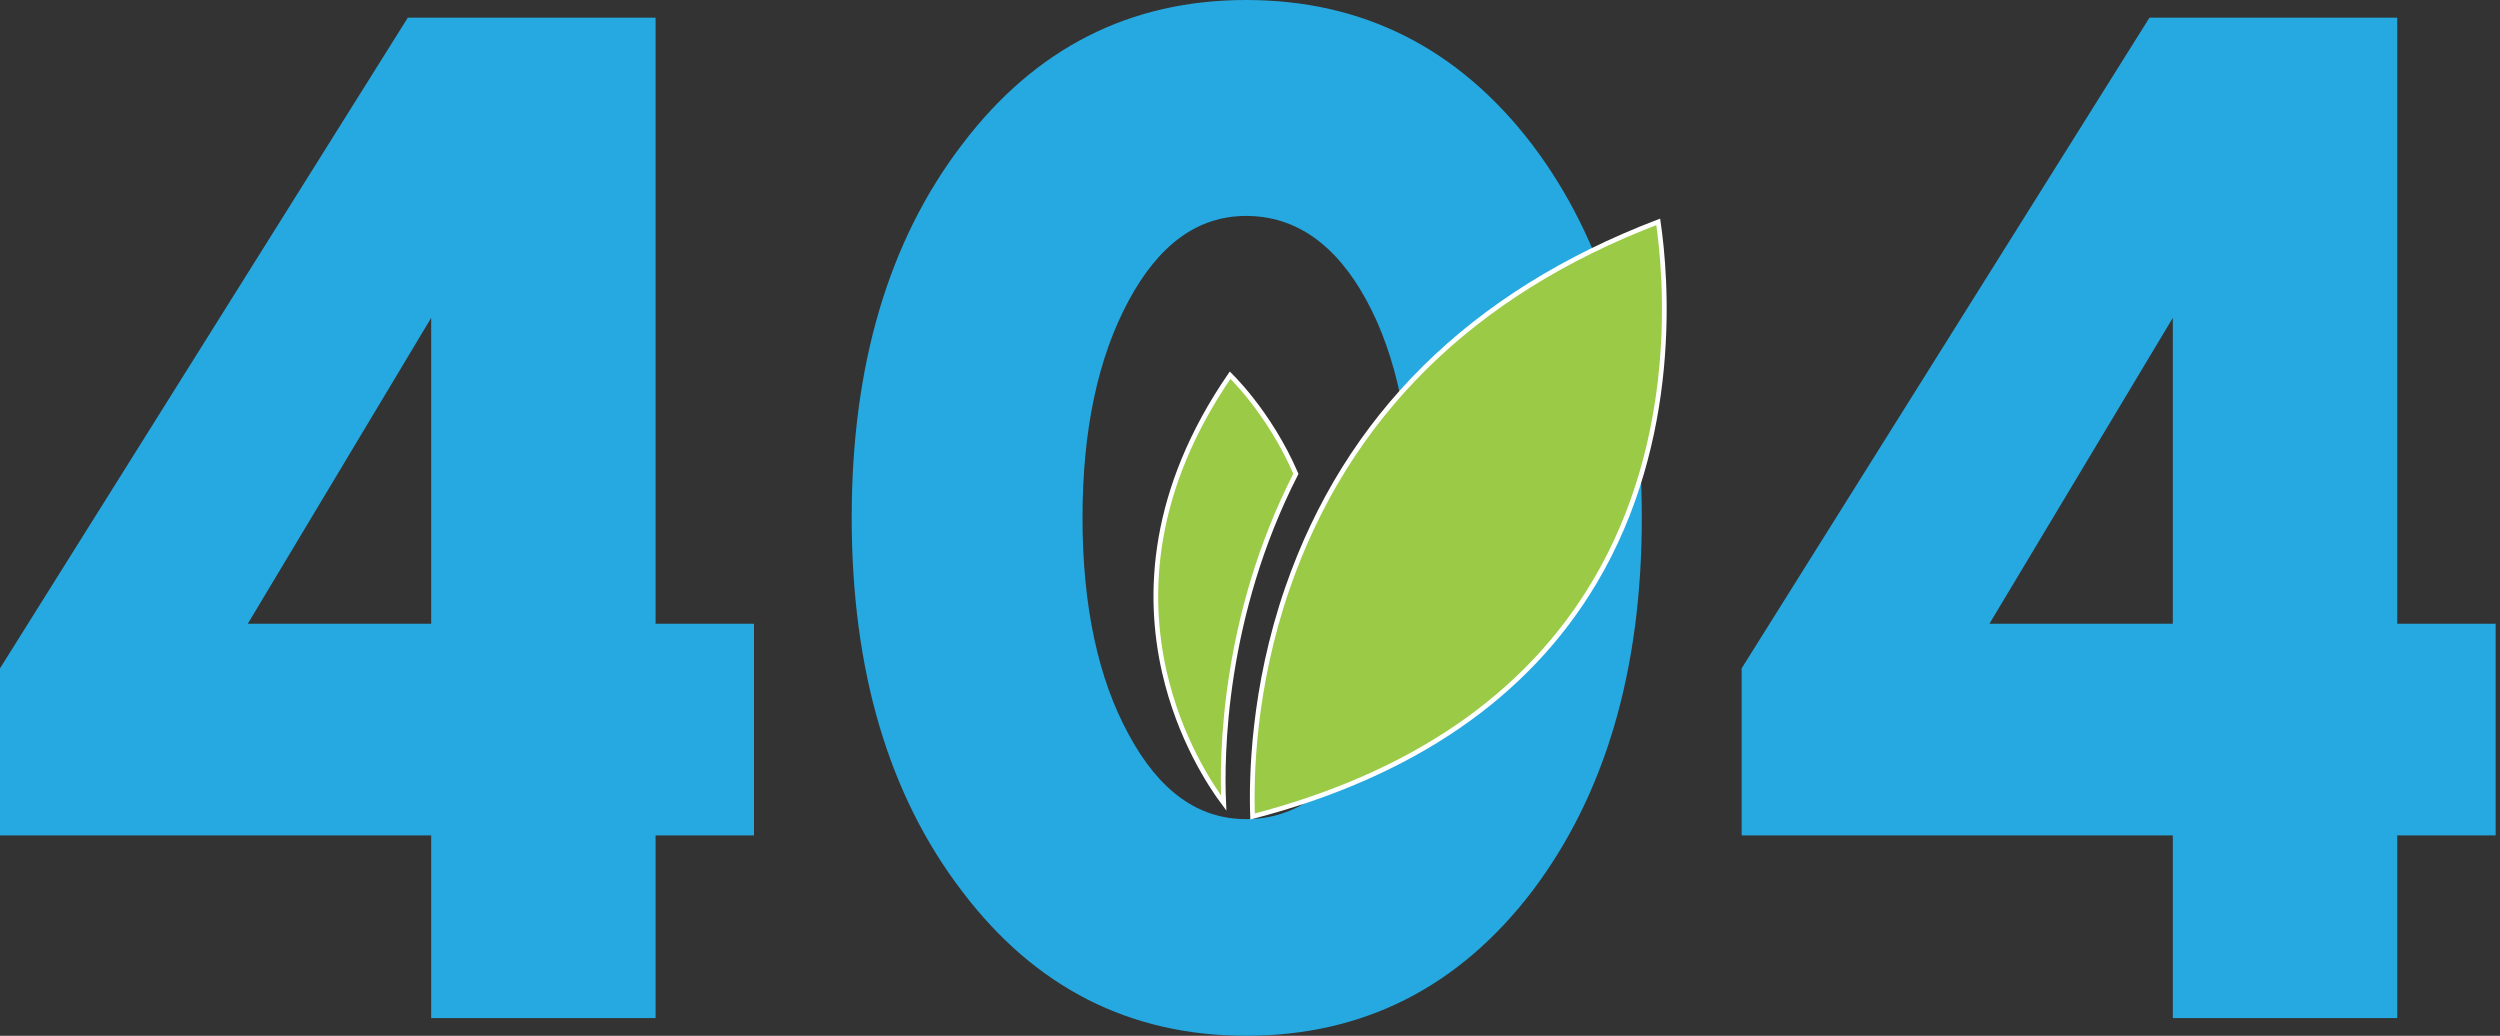 <svg width="531" height="220" viewBox="0 0 531 220" fill="none" xmlns="http://www.w3.org/2000/svg">
<rect x="0" y="0" width="531" height="220" fill="#333333" stroke="none"/>
<path d="M139.248 132.481V3.759H86.617L0 141.955V177.444H91.579V216.241H139.248V177.444H160.15V132.481H139.248ZM91.579 67.519V132.481H52.632L91.579 67.519Z" fill="#25A9E0"/>
<path d="M264.662 220C289.474 220 309.774 209.774 325.414 189.323C340.902 168.872 348.722 142.406 348.722 109.925C348.722 77.594 340.902 51.128 325.414 30.677C309.774 10.226 289.474 0 264.662 0C240 0 219.85 10.226 204.361 30.677C188.722 51.128 180.902 77.594 180.902 109.925C180.902 142.406 188.722 168.872 204.361 189.323C219.85 209.774 240 220 264.662 220ZM264.662 173.985C254.436 173.985 246.165 167.97 239.699 155.94C233.233 144.06 229.925 128.722 229.925 109.925C229.925 91.278 233.233 75.94 239.699 63.91C246.165 51.88 254.436 45.865 264.662 45.865C275.188 45.865 283.759 51.88 290.226 63.759C296.692 75.639 299.85 91.128 299.85 109.925C299.85 128.872 296.541 144.211 290.075 156.09C283.609 167.97 275.038 173.985 264.662 173.985Z" fill="#25A9E0"/>
<path d="M509.173 132.481V3.759H456.541L369.925 141.955V177.444H461.504V216.241H509.173V177.444H530.075V132.481H509.173ZM461.504 67.519V132.481H422.556L461.504 67.519Z" fill="#25A9E0"/>
<path d="M259.914 170.57C257.195 166.93 250.518 156.916 247.296 142.66C243.587 126.245 244.451 104.178 261.281 79.688C261.526 79.932 261.873 80.285 262.301 80.743C263.205 81.708 264.473 83.139 265.923 84.993C268.792 88.661 272.369 93.982 275.247 100.63C259.733 130.996 259.467 160.587 259.914 170.57Z" fill="#9ACA46" stroke="white"/>
<path d="M273.437 124.975C286.066 88.451 312.536 62.274 352.208 47.124C353.938 58.92 356.819 93.184 338.666 123.678L339.096 123.934L338.666 123.678C324.25 147.901 299.854 164.628 266.048 173.423C265.753 165.199 266.094 146.216 273.437 124.975Z" fill="#9ACA46" stroke="white"/>
</svg>
